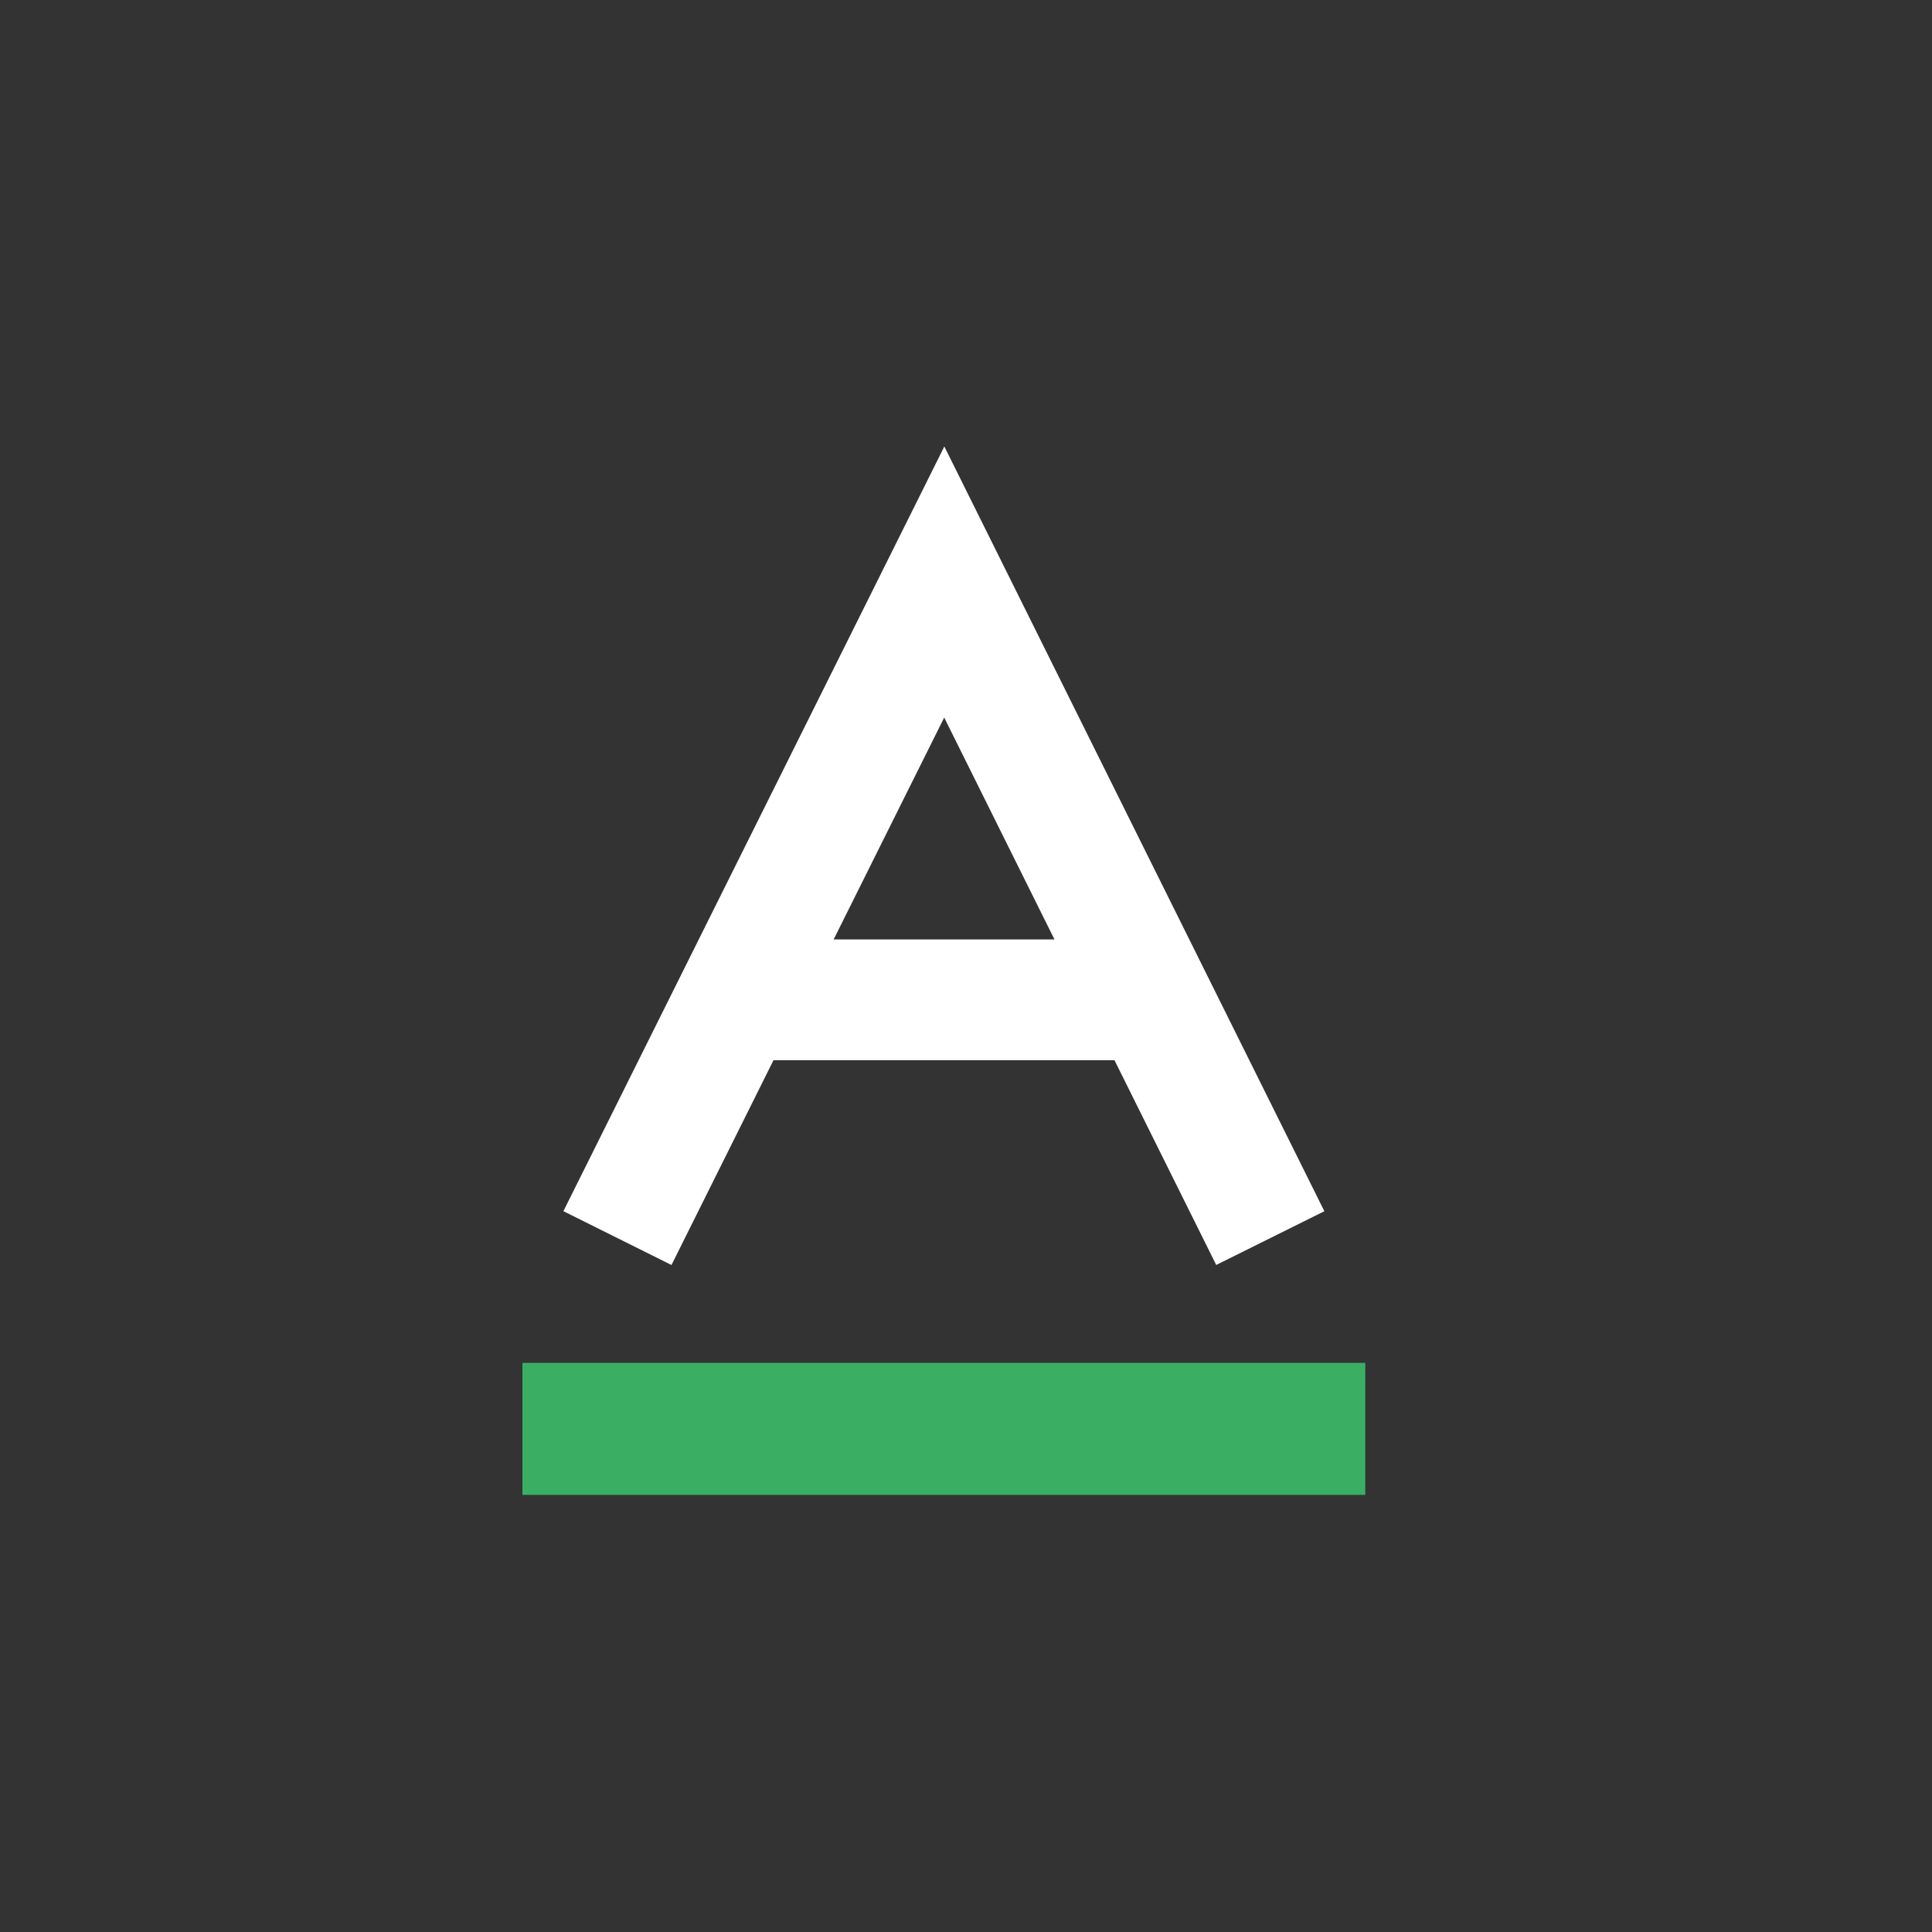 <svg id="Layer_1" data-name="Layer 1" xmlns="http://www.w3.org/2000/svg" viewBox="0 0 24 24"><rect x="0" y="0" width="24" height="24" fill="#333333" stroke="none"/><defs><style>.cls-1{fill:none;stroke:#ffffff;stroke-miterlimit:10;stroke-width:1.5px;}.cls-2{fill:#3aaf64;}</style></defs><polyline class="cls-1" points="7.67 15.38 11.73 7.23 15.78 15.38"/><line class="cls-1" x1="9.15" y1="12.42" x2="14.31" y2="12.42"/><rect class="cls-2" x="6.49" y="16.93" width="10.47" height="1.64"/></svg>